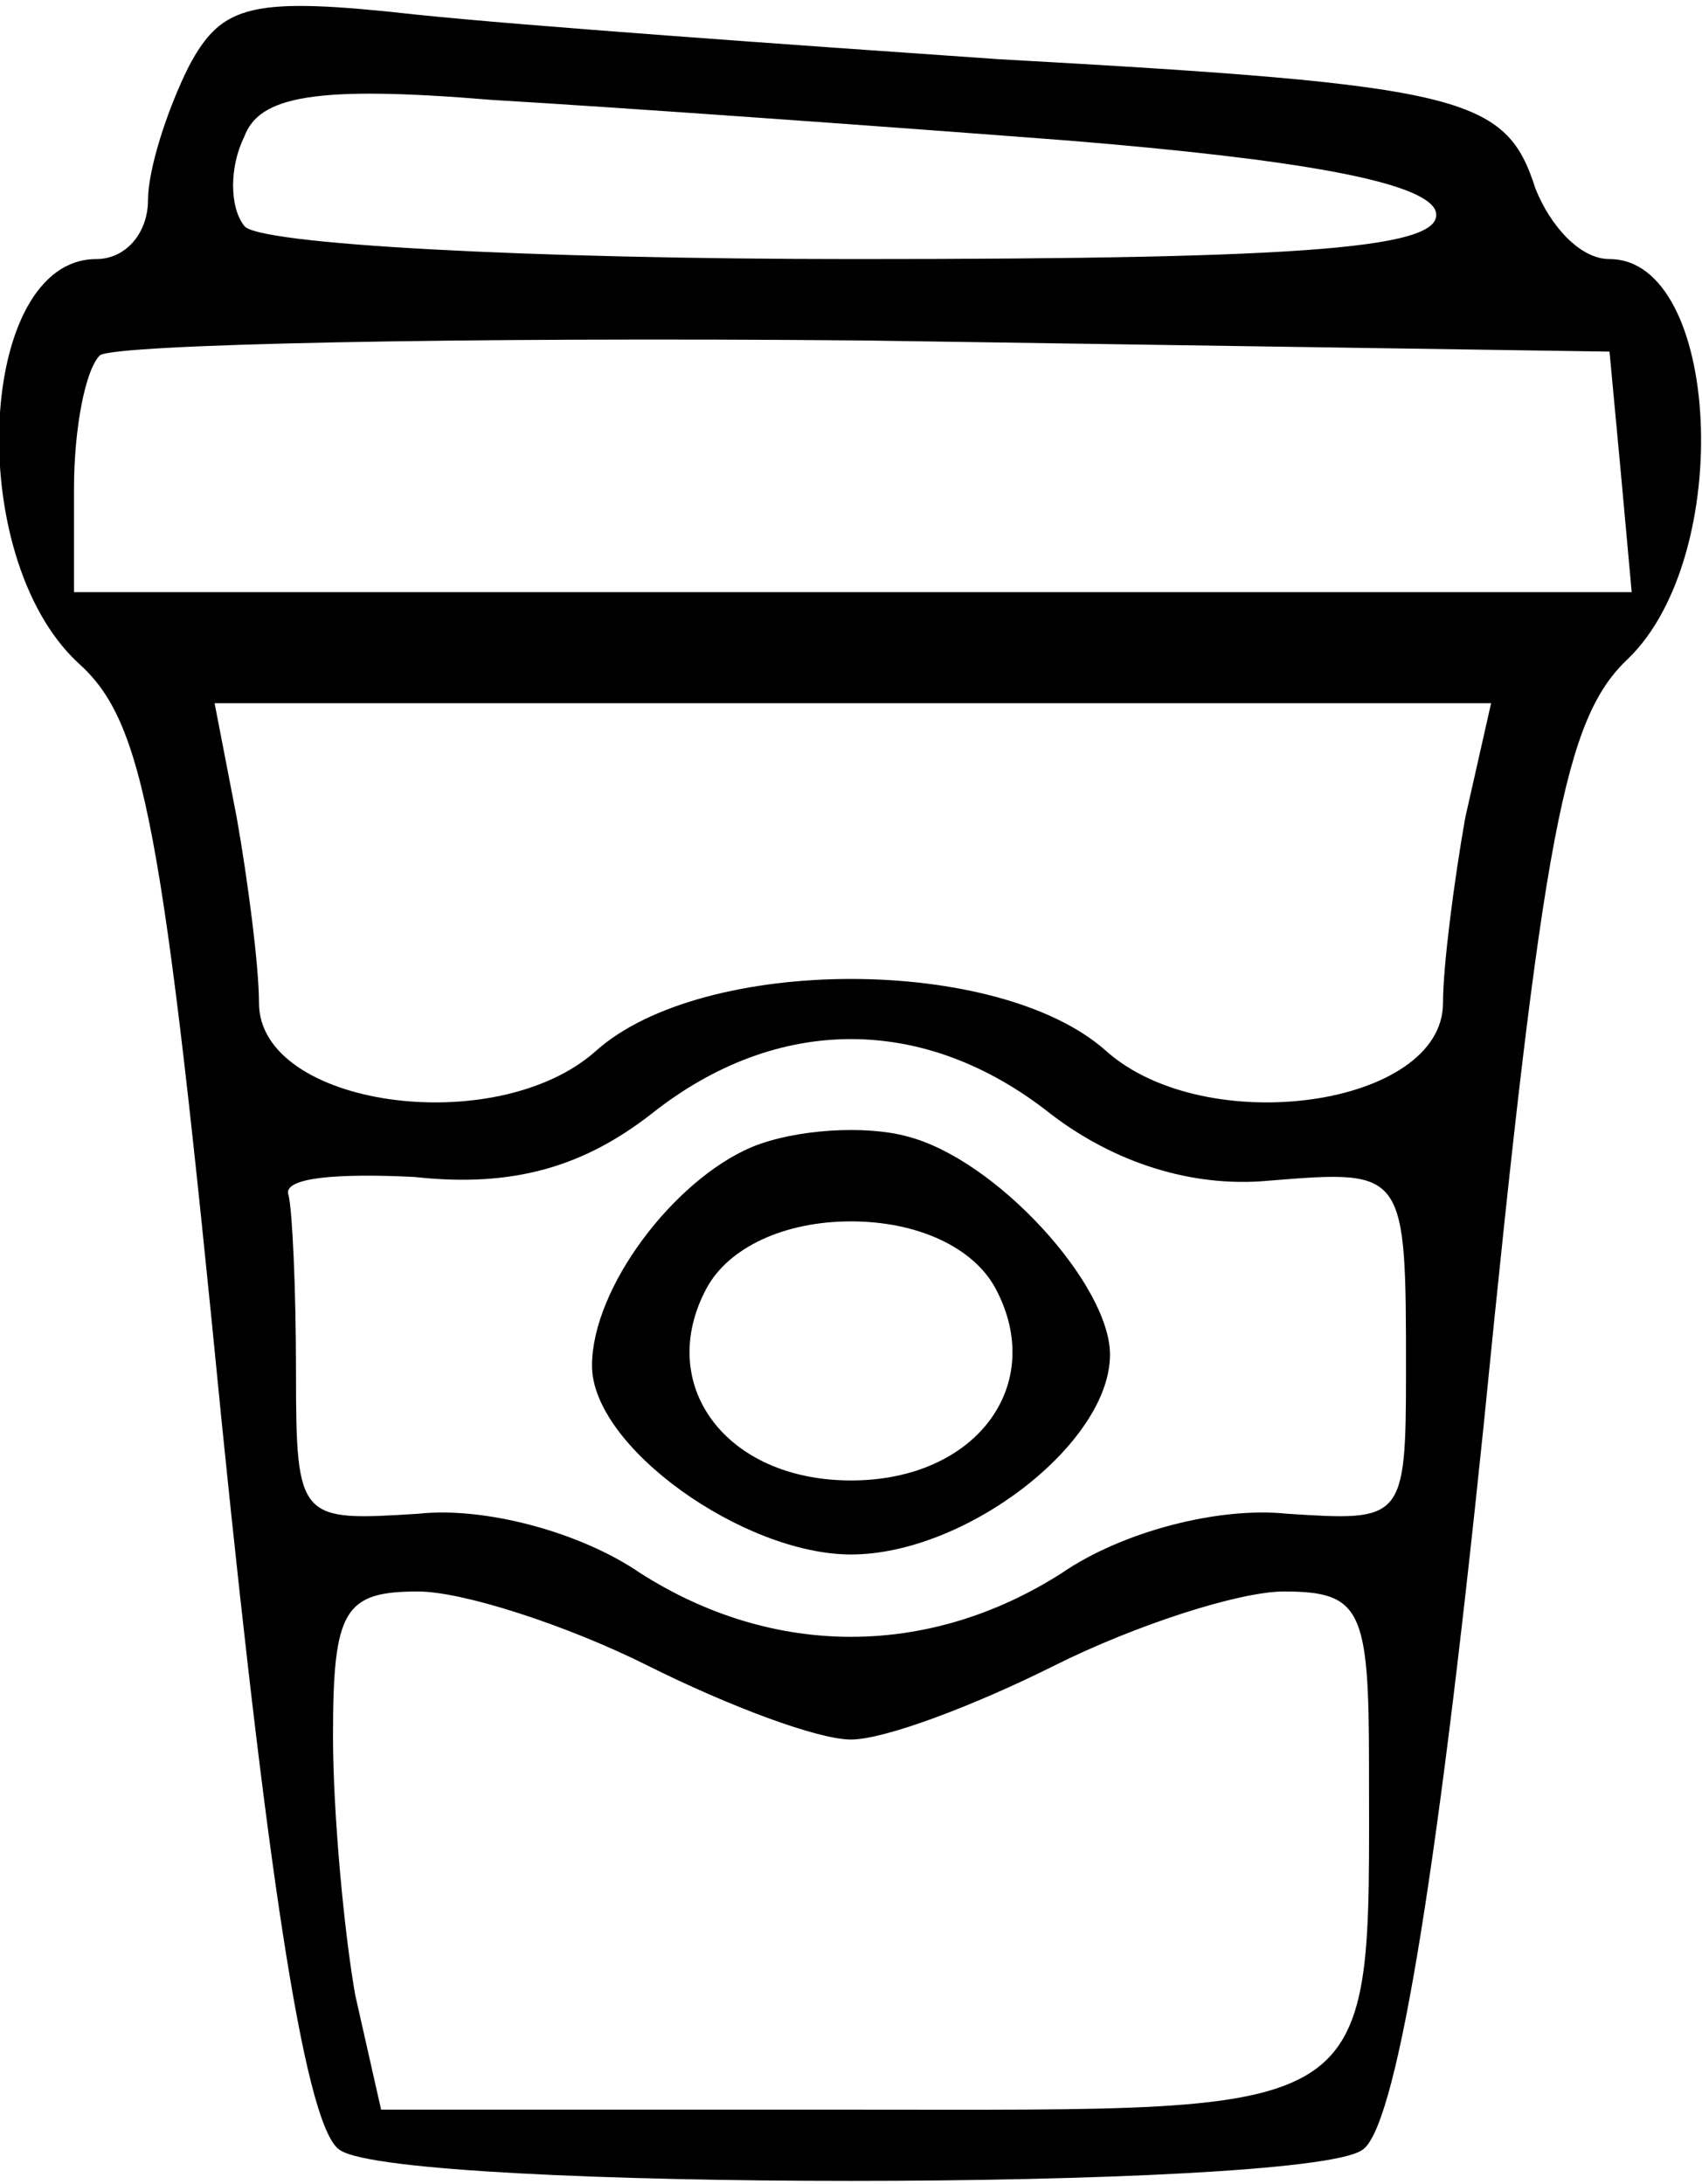 <?xml version="1.0" standalone="no"?>
<!DOCTYPE svg PUBLIC "-//W3C//DTD SVG 20010904//EN"
 "http://www.w3.org/TR/2001/REC-SVG-20010904/DTD/svg10.dtd">
<svg version="1.0" xmlns="http://www.w3.org/2000/svg"
 width="46pt" height="59pt" viewBox="0 0 46 59"
 preserveAspectRatio="xMidYMid meet">

<g transform="translate(0,59) scale(0.1,-0.1)"
fill="#000000" stroke="none">
<path d="M51 572 c-6 -12 -11 -28 -11 -36 0 -9 -6 -16 -14 -16 -32 0 -36 -80
-5 -109 18 -16 23 -43 39 -206 13 -128 23 -191 32 -196 17 -11 259 -11 276 0
9 5 20 70 33 196 16 161 22 191 39 207 29 28 25 108 -5 108 -8 0 -16 9 -20 19
-8 25 -19 28 -145 35 -58 4 -128 9 -157 12 -45 5 -53 3 -62 -14z m238 -20 c61
-5 96 -11 99 -19 3 -10 -33 -13 -157 -13 -88 0 -162 4 -165 9 -4 5 -4 16 0 24
4 11 19 14 67 10 34 -2 104 -7 156 -11z m149 -89 l3 -33 -210 0 -211 0 0 28
c0 16 3 32 7 36 4 3 97 5 207 4 l201 -3 3 -32z m-42 -94 c-3 -17 -6 -40 -6
-50 0 -28 -64 -37 -91 -13 -29 26 -109 26 -138 0 -27 -24 -91 -15 -91 13 0 10
-3 33 -6 50 l-6 31 172 0 173 0 -7 -31z m-112 -80 c17 -13 38 -20 59 -18 37 3
37 3 37 -52 0 -40 -1 -40 -32 -38 -19 2 -45 -5 -61 -16 -36 -23 -78 -23 -114
0 -16 11 -42 18 -60 16 -32 -2 -33 -2 -33 38 0 23 -1 44 -2 48 -2 5 14 6 34 5
27 -3 46 3 64 17 34 27 74 27 108 0z m-109 -149 c22 -11 46 -20 55 -20 9 0 33
9 55 20 22 11 50 20 62 20 21 0 23 -5 23 -47 0 -97 5 -93 -140 -93 l-127 0 -7
31 c-3 17 -6 49 -6 70 0 34 3 39 23 39 12 0 40 -9 62 -20z"/>
<path d="M203 280 c-21 -9 -43 -38 -43 -59 0 -22 41 -51 70 -51 31 0 70 30 70
54 0 19 -31 53 -55 59 -11 3 -30 2 -42 -3z m66 -38 c14 -26 -5 -52 -39 -52
-34 0 -53 26 -39 52 6 11 21 18 39 18 18 0 33 -7 39 -18z"/>
</g>
</svg>
